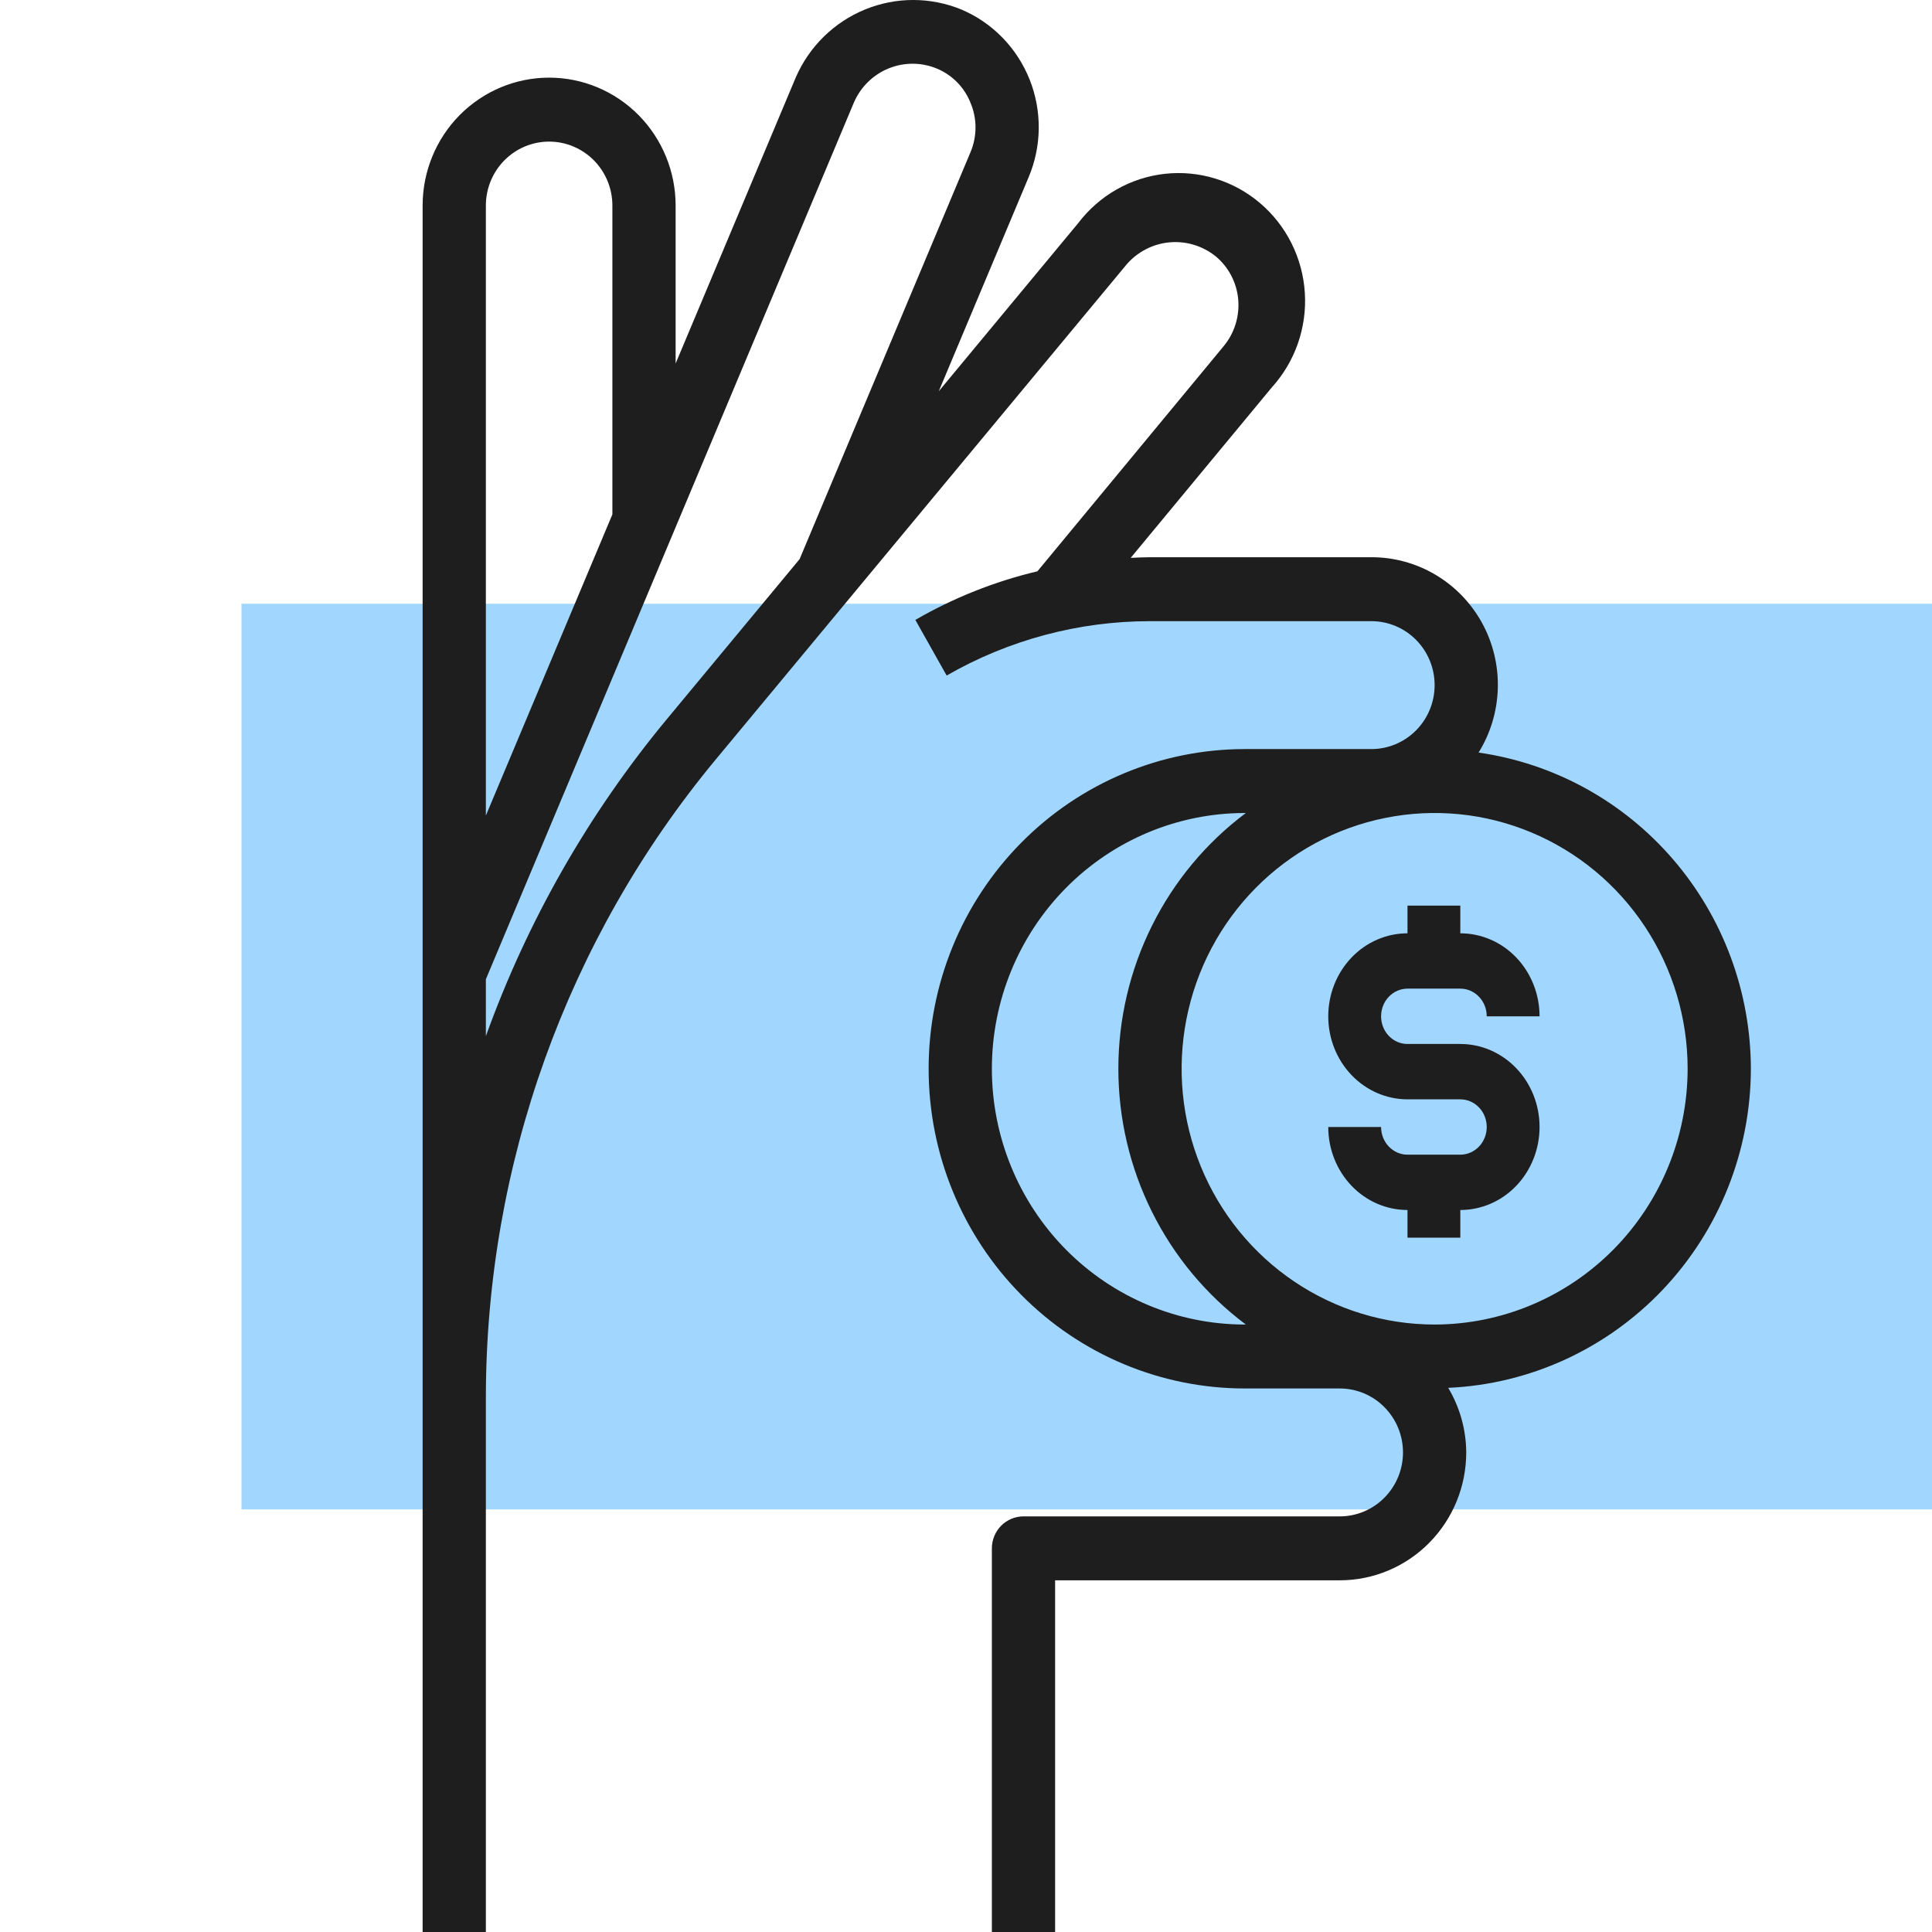 <svg width="64" height="64" viewBox="0 0 64 64" fill="none" xmlns="http://www.w3.org/2000/svg">
<rect x="8" y="20" width="56" height="30" fill="#A1D7FF"/>
<path d="M46.625 32.75H48.375C48.607 32.75 48.83 32.847 48.994 33.019C49.158 33.19 49.25 33.424 49.25 33.667H51C51 32.937 50.723 32.238 50.231 31.722C49.739 31.206 49.071 30.917 48.375 30.917V30H46.625V30.917C45.929 30.917 45.261 31.206 44.769 31.722C44.277 32.238 44 32.937 44 33.667C44 34.396 44.277 35.096 44.769 35.611C45.261 36.127 45.929 36.417 46.625 36.417H48.375C48.607 36.417 48.83 36.513 48.994 36.685C49.158 36.857 49.25 37.09 49.25 37.333C49.25 37.576 49.158 37.81 48.994 37.981C48.83 38.153 48.607 38.25 48.375 38.25H46.625C46.393 38.25 46.17 38.153 46.006 37.981C45.842 37.81 45.75 37.576 45.75 37.333H44C44 38.063 44.277 38.762 44.769 39.278C45.261 39.794 45.929 40.083 46.625 40.083V41H48.375V40.083C49.071 40.083 49.739 39.794 50.231 39.278C50.723 38.762 51 38.063 51 37.333C51 36.604 50.723 35.904 50.231 35.389C49.739 34.873 49.071 34.583 48.375 34.583H46.625C46.393 34.583 46.17 34.487 46.006 34.315C45.842 34.143 45.75 33.91 45.75 33.667C45.75 33.424 45.842 33.19 46.006 33.019C46.17 32.847 46.393 32.75 46.625 32.75Z" fill="#1E1E1E"/>
<path d="M58 35.404C57.994 32.854 57.079 30.39 55.422 28.467C53.766 26.543 51.478 25.287 48.98 24.93C49.377 24.29 49.597 23.553 49.617 22.798C49.637 22.043 49.457 21.295 49.094 20.634C48.731 19.974 48.2 19.423 47.555 19.041C46.91 18.658 46.176 18.457 45.429 18.459H38.095C37.886 18.459 37.666 18.47 37.456 18.48L42.129 12.835C42.511 12.414 42.806 11.918 42.994 11.379C43.182 10.839 43.261 10.267 43.224 9.696C43.188 9.125 43.037 8.567 42.782 8.057C42.526 7.546 42.171 7.093 41.737 6.725C41.304 6.357 40.801 6.082 40.26 5.916C39.718 5.749 39.149 5.696 38.587 5.758C38.024 5.82 37.48 5.997 36.986 6.278C36.493 6.559 36.062 6.937 35.717 7.391L31.097 12.962L34.072 5.877C34.289 5.365 34.404 4.814 34.41 4.257C34.415 3.699 34.312 3.147 34.106 2.63C33.899 2.113 33.594 1.643 33.207 1.246C32.82 0.849 32.359 0.533 31.851 0.317C30.827 -0.105 29.681 -0.106 28.656 0.314C27.631 0.733 26.808 1.539 26.362 2.562L22.381 12.041V6.809C22.381 5.685 21.939 4.608 21.154 3.813C20.368 3.019 19.302 2.572 18.191 2.572C17.079 2.572 16.013 3.019 15.227 3.813C14.441 4.608 14 5.685 14 6.809V64H16.095V46.292C16.1 38.578 18.785 31.112 23.68 25.195L37.331 8.747C37.696 8.332 38.205 8.074 38.752 8.027C39.3 7.98 39.844 8.147 40.274 8.493C40.486 8.67 40.66 8.887 40.788 9.132C40.915 9.378 40.994 9.646 41.018 9.923C41.042 10.202 41.01 10.483 40.926 10.751C40.841 11.018 40.705 11.266 40.526 11.479L34.366 18.925C32.948 19.262 31.586 19.804 30.322 20.535L31.359 22.378C33.412 21.198 35.733 20.577 38.095 20.577H45.429C45.984 20.577 46.517 20.8 46.91 21.198C47.303 21.595 47.524 22.134 47.524 22.695C47.524 23.257 47.303 23.796 46.91 24.193C46.517 24.59 45.984 24.814 45.429 24.814H41.238C38.46 24.814 35.795 25.929 33.83 27.916C31.866 29.902 30.762 32.596 30.762 35.404C30.762 38.213 31.866 40.907 33.83 42.893C35.795 44.88 38.46 45.995 41.238 45.995H44.381C44.937 45.995 45.47 46.218 45.862 46.616C46.255 47.013 46.476 47.552 46.476 48.114C46.476 48.675 46.255 49.214 45.862 49.611C45.47 50.009 44.937 50.232 44.381 50.232H33.905C33.627 50.232 33.361 50.343 33.164 50.542C32.968 50.741 32.857 51.01 32.857 51.291V64H34.952V52.35H44.381C45.492 52.35 46.558 51.904 47.344 51.109C48.13 50.315 48.571 49.237 48.571 48.114C48.566 47.359 48.36 46.62 47.974 45.974C50.669 45.855 53.215 44.689 55.083 42.721C56.95 40.752 57.995 38.132 58 35.404ZM16.095 6.809C16.095 6.247 16.316 5.708 16.709 5.311C17.102 4.914 17.635 4.691 18.191 4.691C18.746 4.691 19.279 4.914 19.672 5.311C20.065 5.708 20.286 6.247 20.286 6.809V17.04L16.095 27.016V6.809ZM22.077 23.839C19.496 26.956 17.471 30.504 16.095 34.324V32.439L28.29 3.388C28.514 2.875 28.928 2.472 29.443 2.264C29.958 2.056 30.533 2.06 31.045 2.276C31.296 2.382 31.524 2.537 31.715 2.734C31.906 2.93 32.056 3.164 32.155 3.42C32.263 3.678 32.317 3.956 32.315 4.236C32.313 4.517 32.255 4.794 32.145 5.051L26.488 18.522L22.077 23.839ZM41.238 43.877C39.015 43.877 36.884 42.984 35.312 41.396C33.74 39.807 32.857 37.651 32.857 35.404C32.857 33.157 33.74 31.002 35.312 29.413C36.884 27.824 39.015 26.932 41.238 26.932H41.27C39.96 27.912 38.896 29.189 38.163 30.661C37.429 32.132 37.047 33.757 37.047 35.404C37.047 37.052 37.429 38.677 38.163 40.148C38.896 41.619 39.96 42.897 41.27 43.877H41.238ZM47.524 43.877C45.866 43.877 44.246 43.38 42.868 42.449C41.489 41.518 40.415 40.195 39.781 38.647C39.147 37.099 38.98 35.395 39.304 33.752C39.627 32.108 40.425 30.598 41.598 29.413C42.77 28.228 44.263 27.421 45.889 27.095C47.514 26.767 49.2 26.935 50.731 27.577C52.263 28.218 53.571 29.304 54.492 30.697C55.413 32.09 55.905 33.729 55.905 35.404C55.902 37.651 55.018 39.804 53.447 41.392C51.876 42.98 49.746 43.874 47.524 43.877Z" fill="#1E1E1E"/>
</svg>
